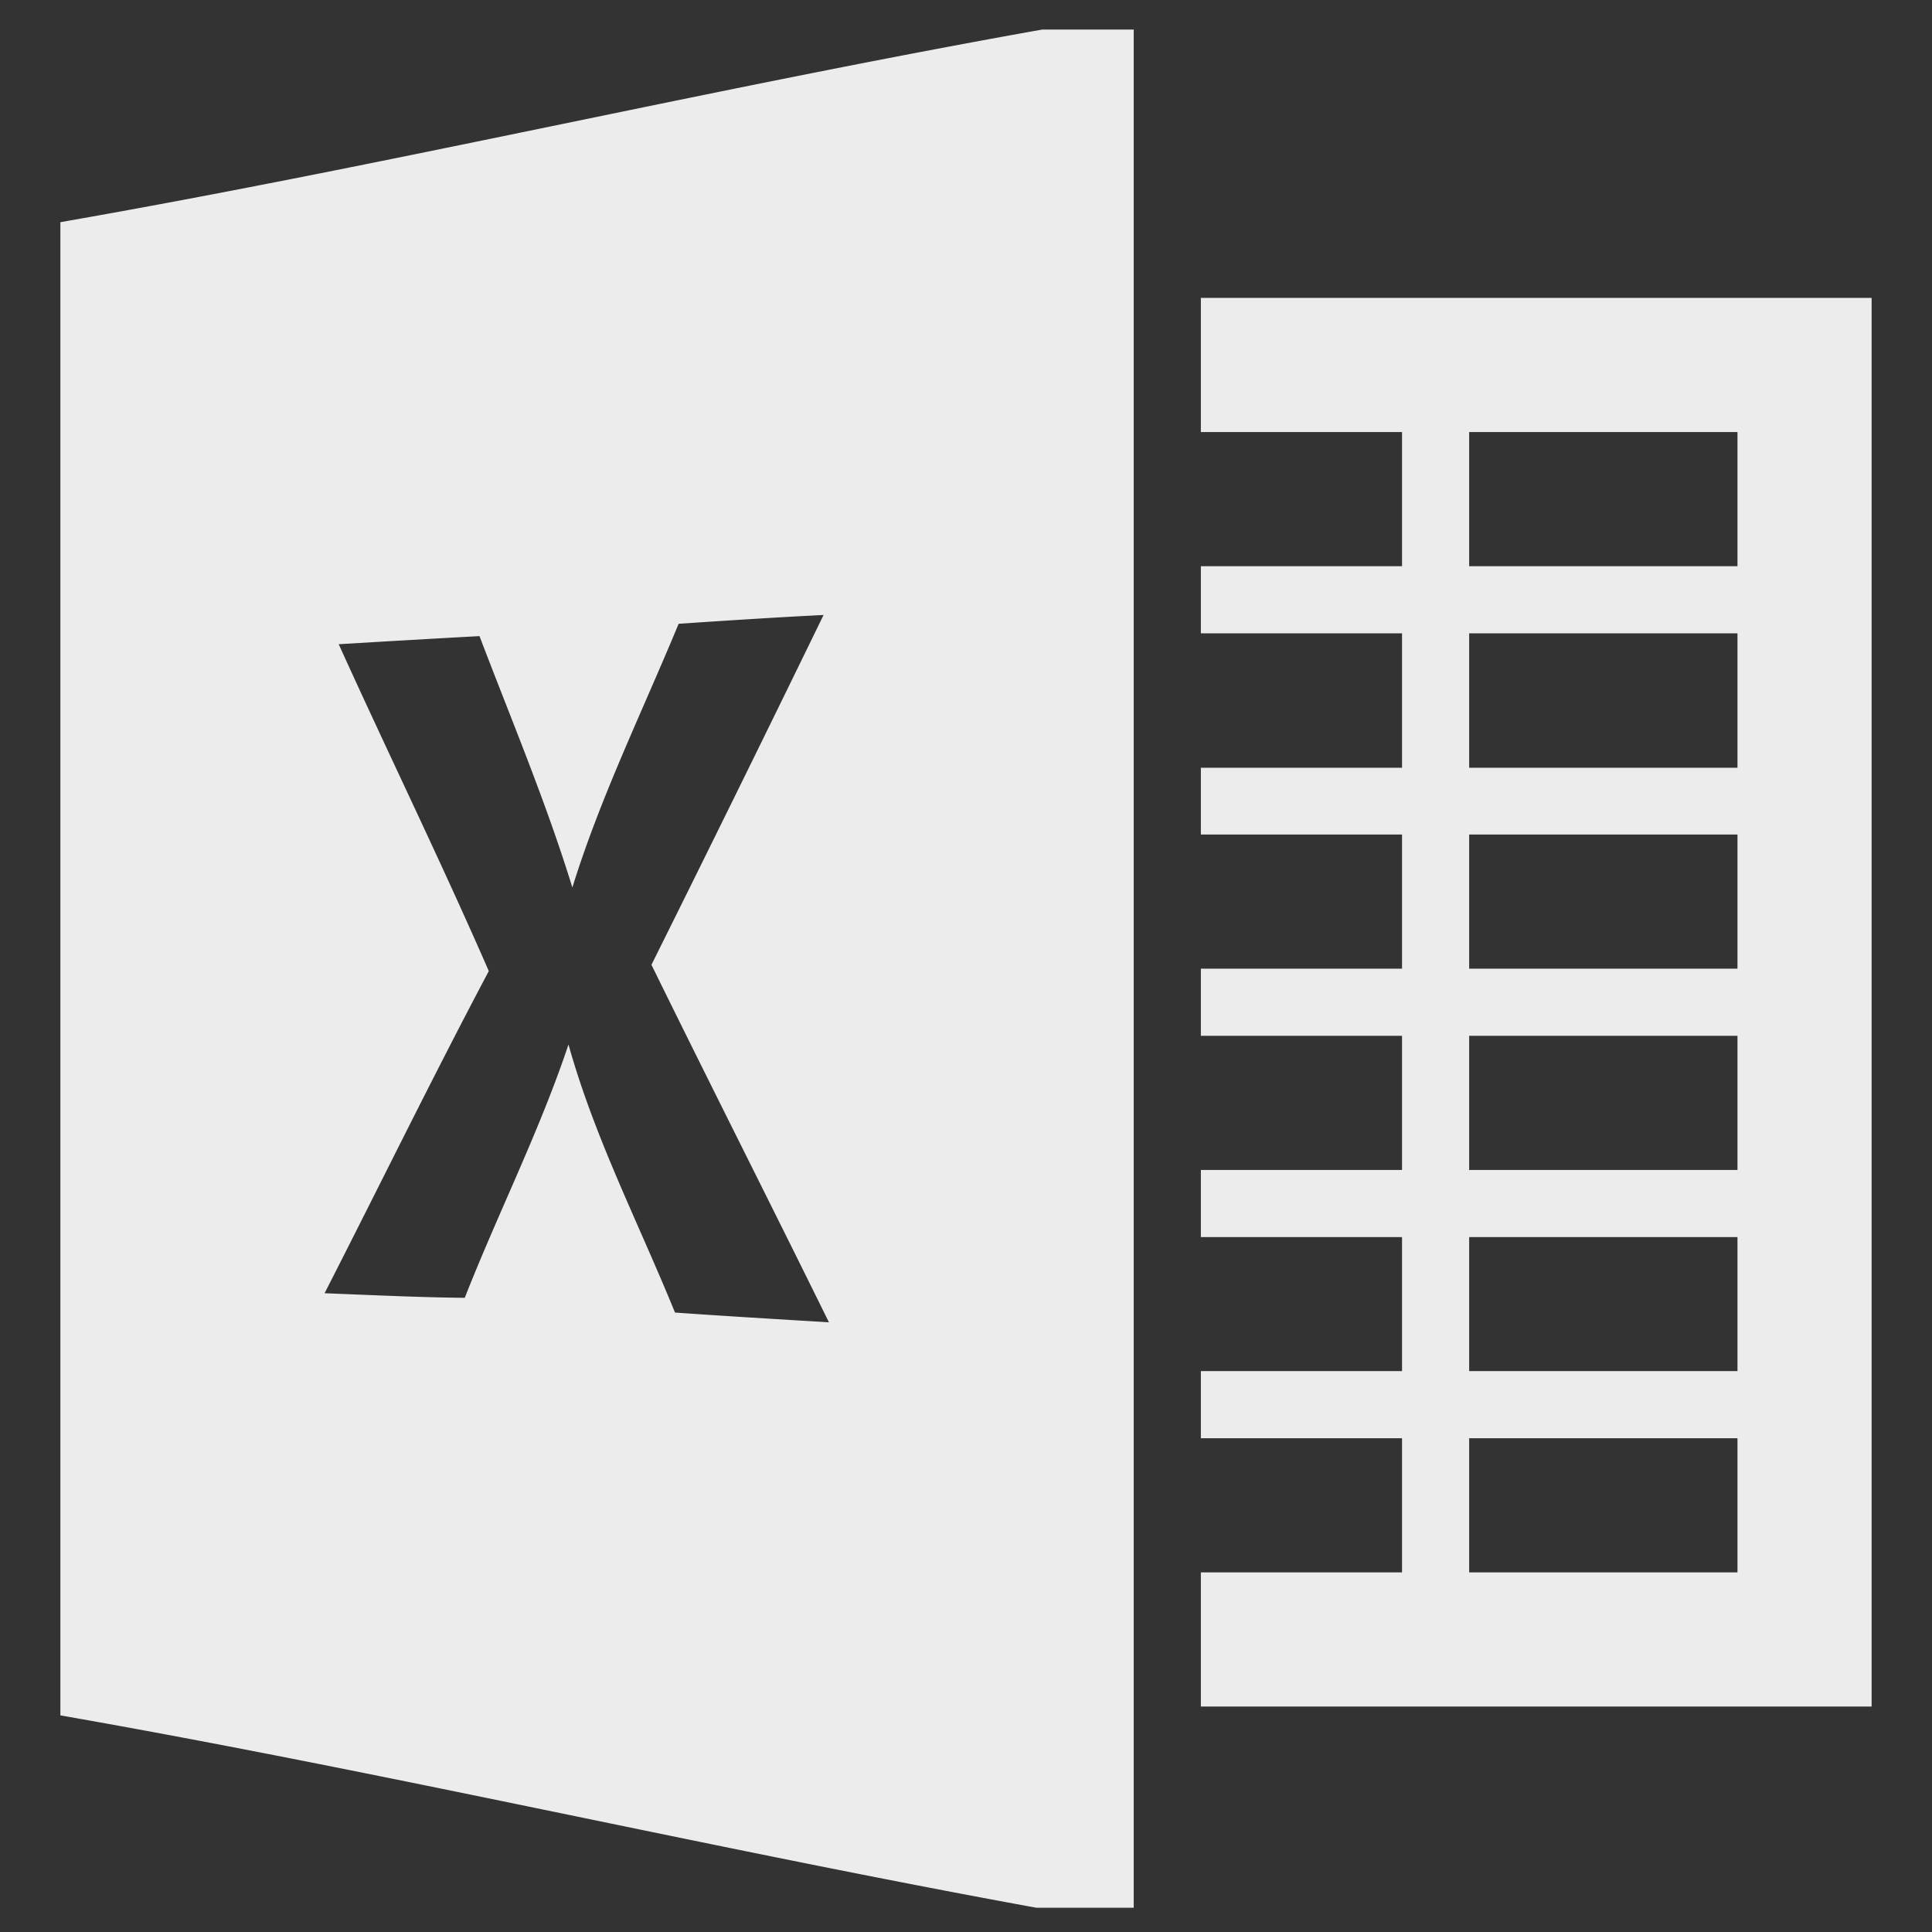 <svg xmlns="http://www.w3.org/2000/svg" width="16" height="16">
    <rect width="100%" height="100%" fill="#333333" stroke="none"/>
    <path fill="currentColor" d="M8.63.245C5.92.727 3.21 1.367.5 1.84v12.366c2.696.472 5.392 1.102 8.082 1.593h.807V.245ZM6.82 5.094A366.57 366.57 0 0 1 5.395 7.99c.486.99.983 1.972 1.47 2.961-.425-.026-.85-.051-1.275-.081-.3-.737-.667-1.449-.882-2.22-.24.718-.583 1.395-.859 2.098-.387-.004-.774-.023-1.161-.038.454-.888.892-1.785 1.36-2.668-.397-.91-.833-1.802-1.243-2.707.388-.023.777-.046 1.166-.067.263.691.551 1.373.769 2.082.233-.751.58-1.458.88-2.184.399-.027.8-.053 1.201-.073Zm3.125-2.627v1.111h1.666v1.111H9.945v.556h1.666v1.113H9.945v.553h1.666v1.111H9.945v.556h1.666v1.111H9.945v.556h1.666v1.11H9.945v.556h1.666v1.111H9.945v1.111H15.5V2.467Zm2.222 1.111h2.222v1.111h-2.222zm0 1.667h2.222v1.113h-2.222zm0 1.666h2.222v1.111h-2.222zm0 1.667h2.222v1.111h-2.222zm0 1.667h2.222v1.11h-2.222zm0 1.666h2.222v1.111h-2.222z" style="color:#ececec"/>
</svg>
